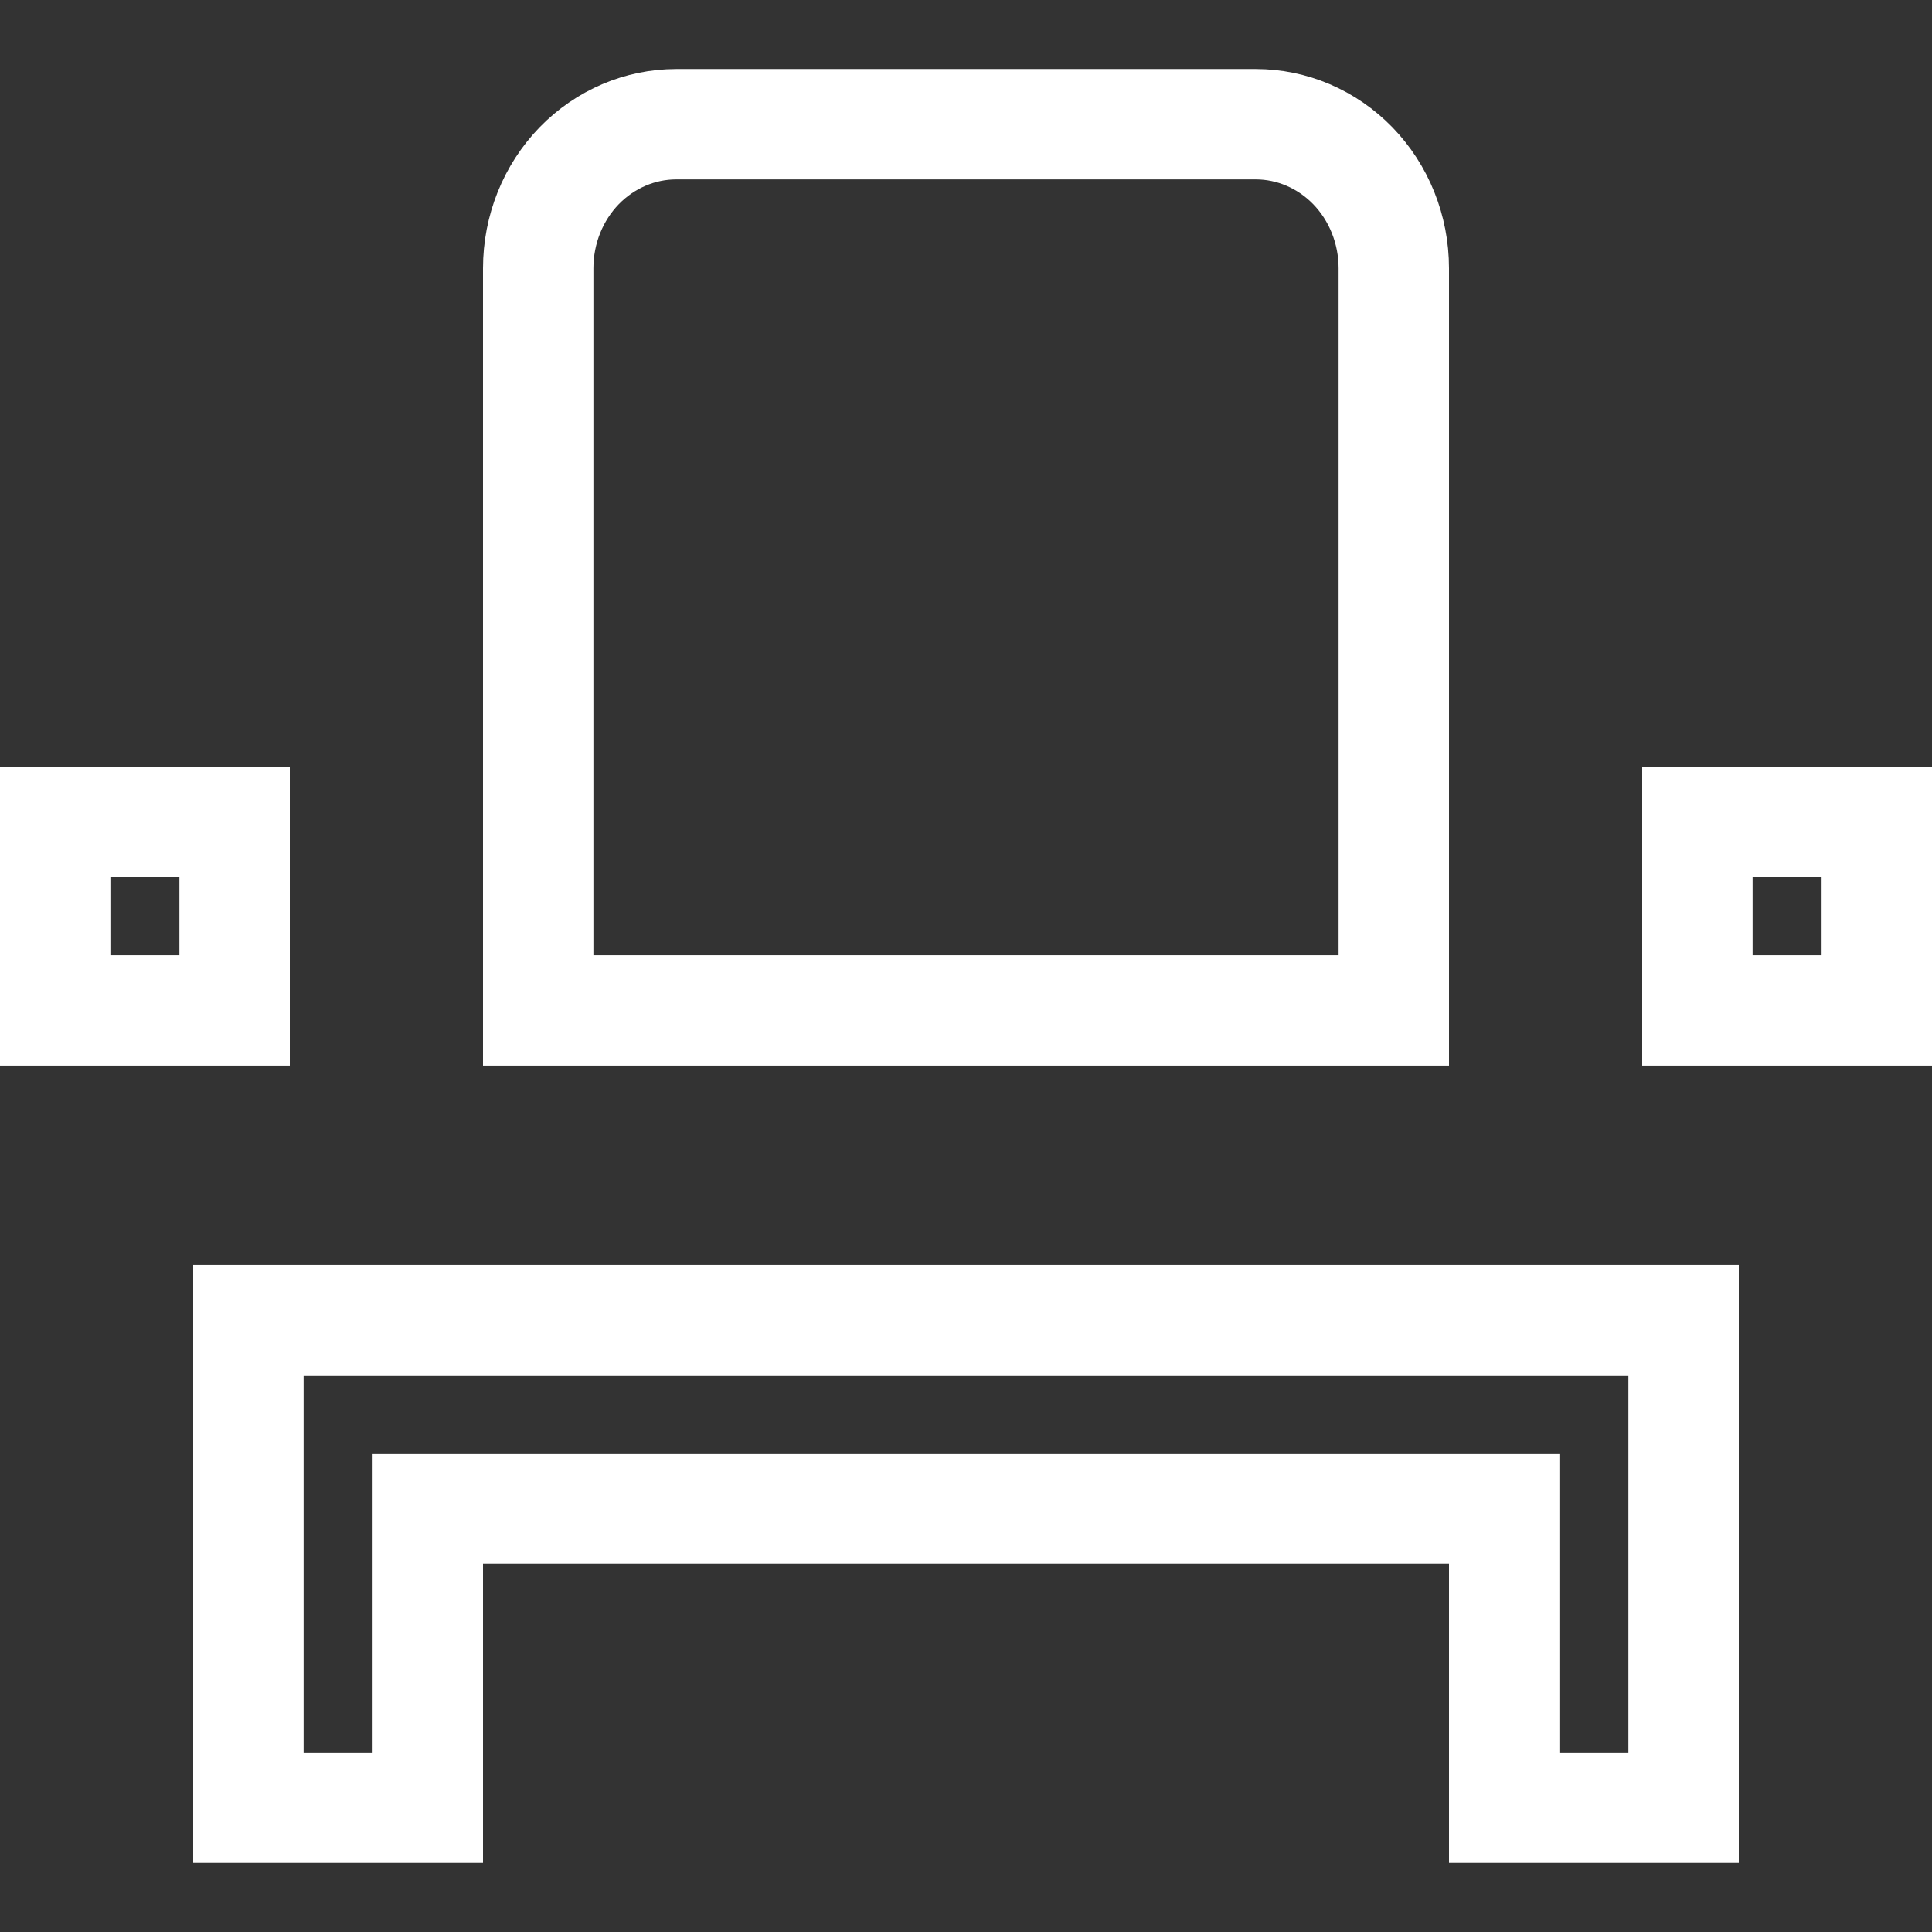 <svg width="14" height="14" viewBox="0 0 14 14" fill="none" xmlns="http://www.w3.org/2000/svg">
<rect x="0" y="0" width="14" height="14" fill="#333333" stroke="none"/>
<path d="M3.5 10.933H3.1V11.333V13.1H1.8V11.333V9.567H12.2V13.1H10.9V11.333V10.933H10.5H3.5ZM12.3 5.956H13.6V7.322H12.3V5.956ZM0.4 5.956H1.7V7.322H0.4V5.956ZM10.1 7.322H3.9V1.944C3.9 1.663 4.008 1.396 4.197 1.201C4.386 1.007 4.639 0.9 4.9 0.9H9.1C9.361 0.9 9.614 1.007 9.803 1.201C9.992 1.396 10.1 1.663 10.1 1.944V7.322Z" stroke="white" stroke-width="0.8"/>
</svg>
